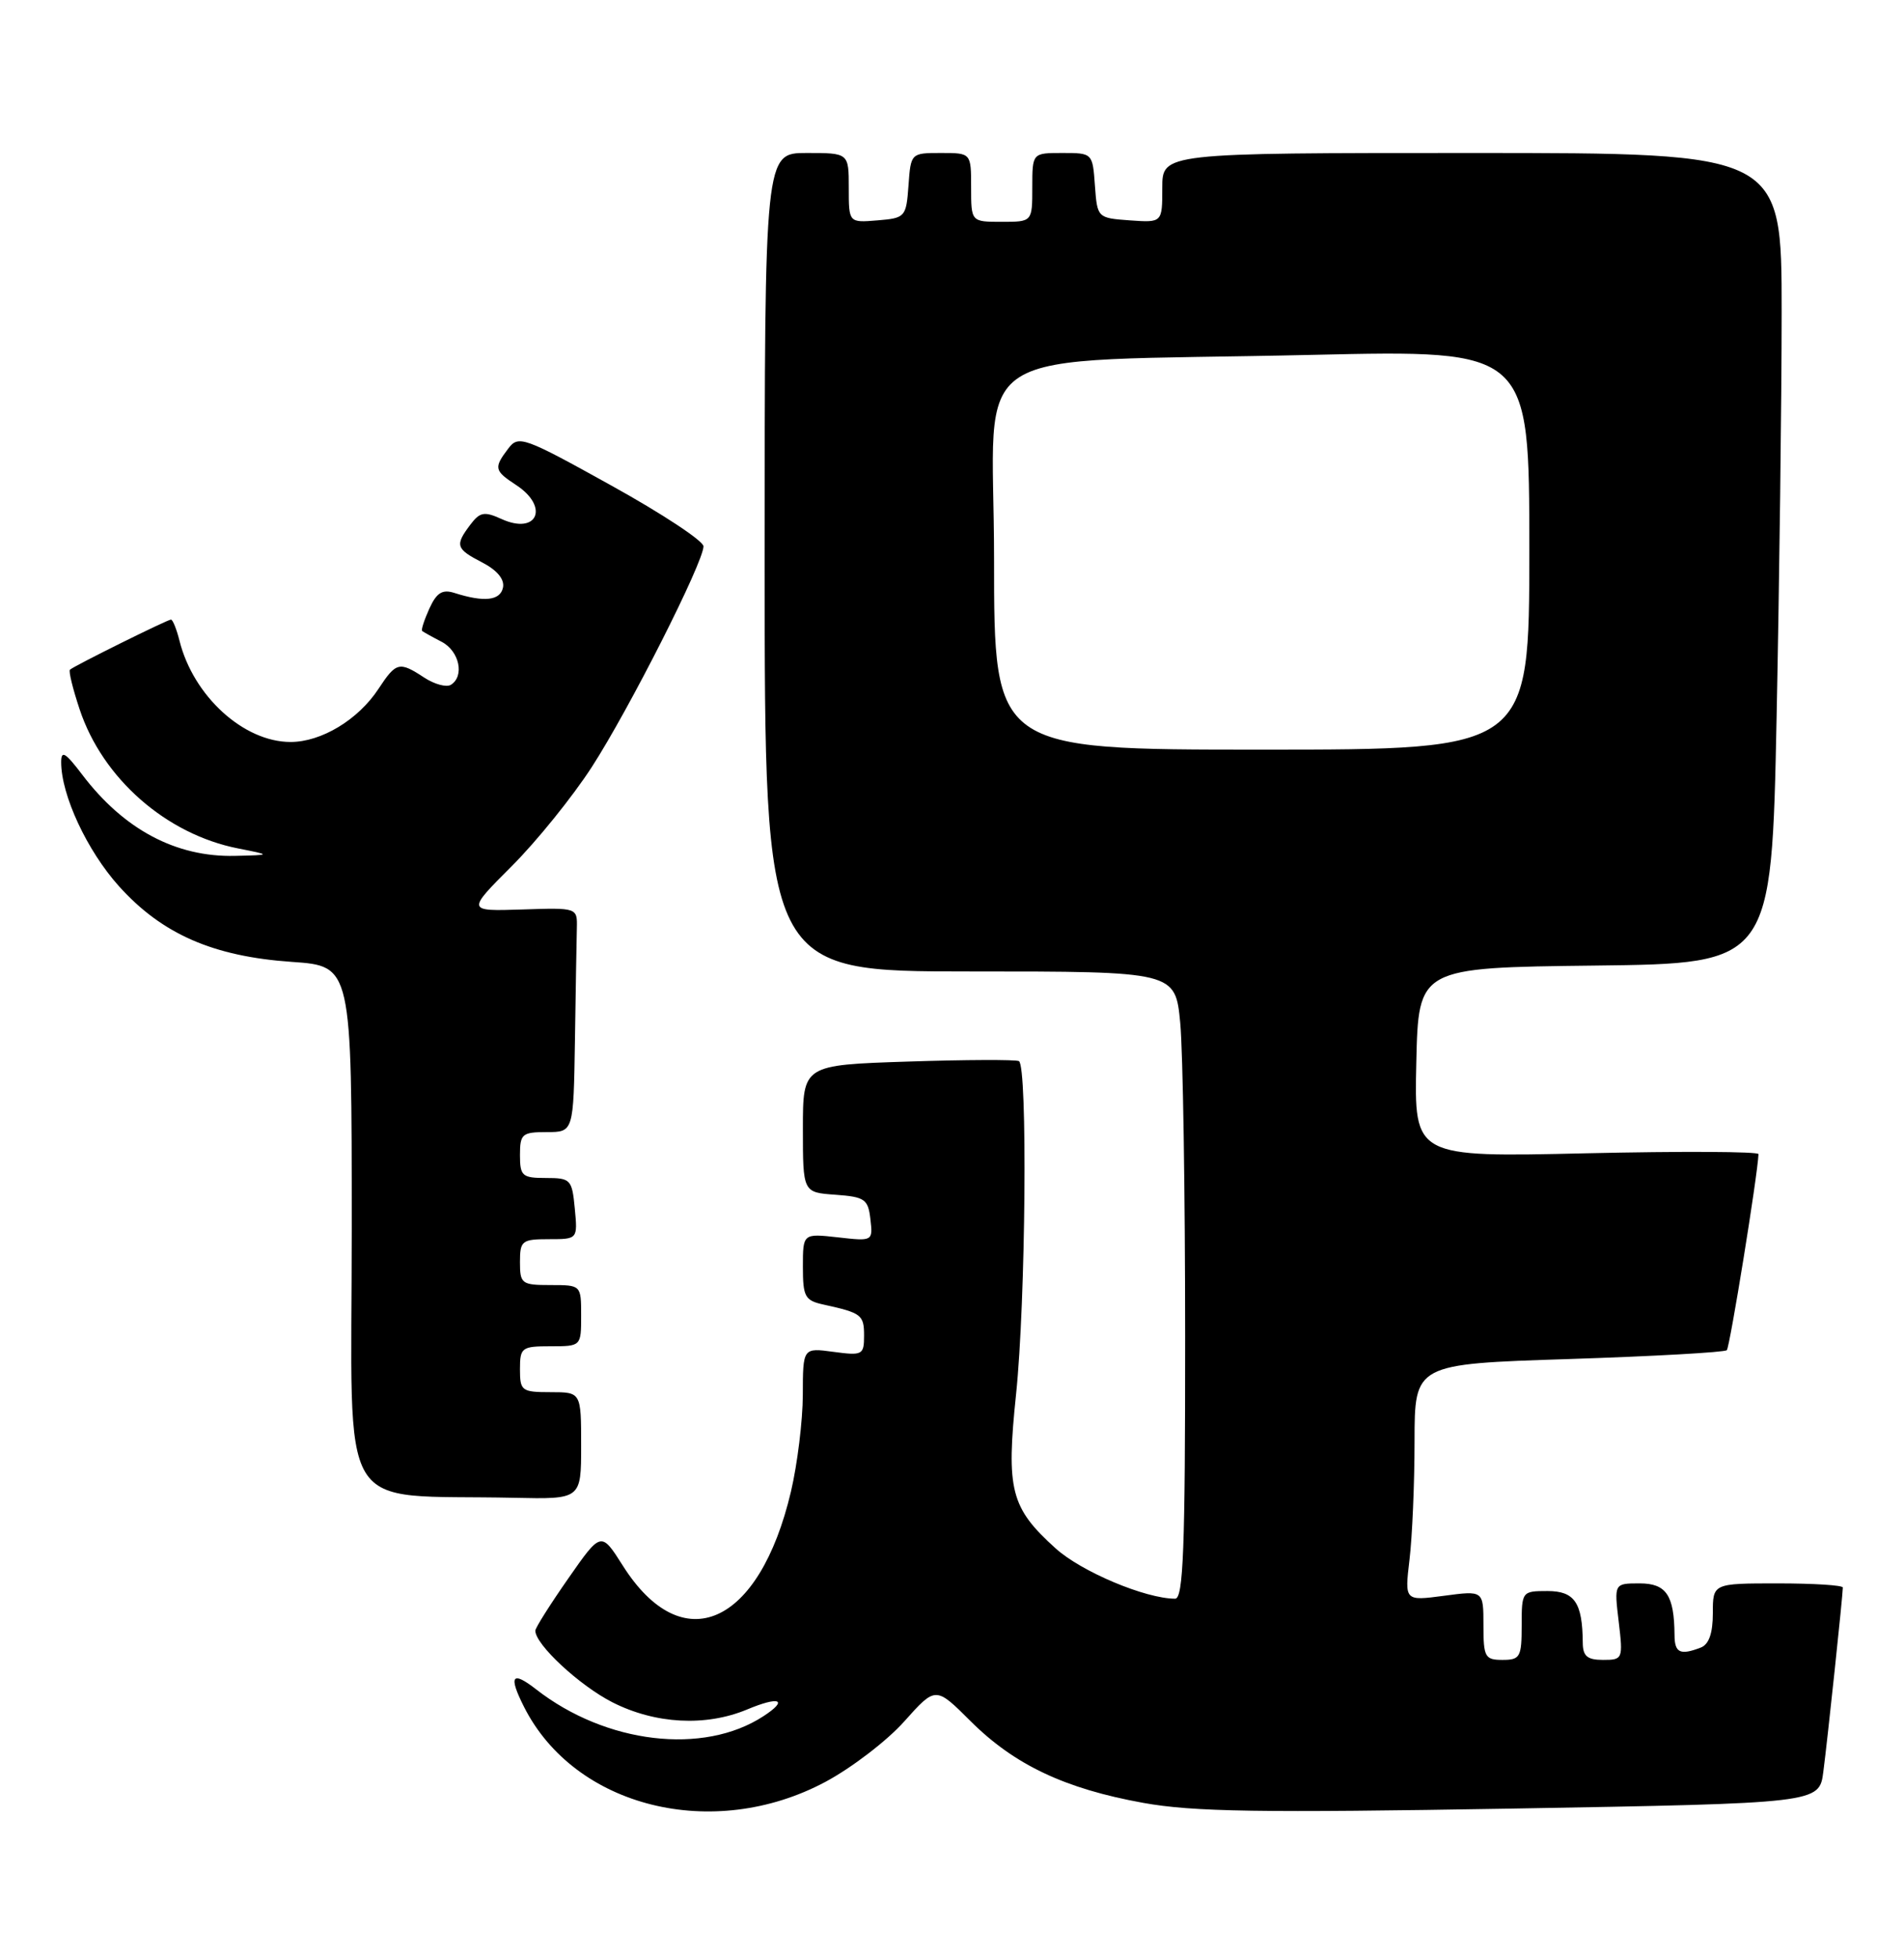 <?xml version="1.0" encoding="UTF-8" standalone="no"?>
<!DOCTYPE svg PUBLIC "-//W3C//DTD SVG 1.1//EN" "http://www.w3.org/Graphics/SVG/1.1/DTD/svg11.dtd" >
<svg xmlns="http://www.w3.org/2000/svg" xmlns:xlink="http://www.w3.org/1999/xlink" version="1.1" viewBox="0 0 249 256">
 <g >
 <path fill="currentColor"
d=" M 107.92 232.96 C 111.35 231.13 116.01 227.57 118.26 225.04 C 122.36 220.45 122.36 220.45 126.93 225.01 C 132.66 230.72 139.26 233.84 149.50 235.69 C 156.05 236.87 164.77 237.00 197.71 236.44 C 237.92 235.74 237.92 235.74 238.45 231.62 C 239.00 227.43 241.00 208.53 241.00 207.54 C 241.00 207.24 237.18 207.00 232.50 207.00 C 224.00 207.00 224.00 207.00 224.00 210.89 C 224.00 213.52 223.49 214.98 222.42 215.39 C 219.72 216.43 219.00 216.08 218.99 213.75 C 218.95 208.54 217.91 207.00 214.43 207.00 C 211.09 207.00 211.09 207.00 211.69 212.00 C 212.27 216.89 212.22 217.00 209.64 217.00 C 207.57 217.00 207.00 216.51 206.99 214.75 C 206.95 209.52 205.92 208.00 202.38 208.00 C 199.04 208.00 199.00 208.05 199.00 212.50 C 199.00 216.63 198.80 217.00 196.50 217.00 C 194.20 217.00 194.00 216.64 194.00 212.47 C 194.00 207.93 194.00 207.93 188.84 208.62 C 183.69 209.30 183.69 209.30 184.33 203.90 C 184.69 200.93 184.99 193.96 184.99 188.41 C 185.00 178.32 185.00 178.32 205.16 177.67 C 216.25 177.31 225.55 176.79 225.83 176.51 C 226.22 176.11 229.86 153.65 229.97 150.88 C 229.99 150.54 219.86 150.49 207.47 150.77 C 184.94 151.29 184.94 151.29 185.22 138.90 C 185.50 126.50 185.50 126.50 208.59 126.23 C 231.68 125.96 231.68 125.96 232.34 93.73 C 232.70 76.00 233.00 52.16 233.00 40.75 C 233.00 20.00 233.00 20.00 192.50 20.00 C 152.00 20.00 152.00 20.00 152.00 24.56 C 152.00 29.11 152.00 29.11 147.75 28.81 C 143.52 28.50 143.50 28.48 143.19 24.25 C 142.89 20.02 142.87 20.00 138.94 20.00 C 135.00 20.00 135.00 20.00 135.00 24.50 C 135.00 29.00 135.00 29.00 131.00 29.00 C 127.00 29.00 127.00 29.00 127.00 24.50 C 127.00 20.00 127.00 20.00 123.06 20.00 C 119.13 20.00 119.11 20.02 118.81 24.25 C 118.51 28.38 118.39 28.51 114.75 28.81 C 111.00 29.12 111.00 29.12 111.00 24.56 C 111.00 20.00 111.00 20.00 105.50 20.00 C 100.00 20.00 100.00 20.00 100.00 73.50 C 100.00 127.00 100.00 127.00 126.86 127.00 C 153.71 127.00 153.71 127.00 154.35 133.75 C 154.70 137.46 154.99 155.91 154.99 174.75 C 155.00 202.44 154.75 209.00 153.68 209.00 C 149.81 209.00 141.42 205.47 138.06 202.43 C 132.16 197.11 131.57 194.80 132.88 182.25 C 134.14 170.18 134.40 139.33 133.25 138.72 C 132.84 138.51 126.31 138.53 118.75 138.78 C 105.00 139.23 105.00 139.23 105.00 147.56 C 105.00 155.89 105.00 155.89 109.25 156.19 C 113.11 156.47 113.53 156.77 113.83 159.39 C 114.16 162.26 114.14 162.28 109.58 161.76 C 105.00 161.25 105.00 161.25 105.00 165.60 C 105.00 169.55 105.26 170.02 107.75 170.56 C 112.66 171.64 113.00 171.90 113.00 174.60 C 113.00 177.13 112.80 177.24 109.00 176.73 C 105.00 176.19 105.00 176.19 104.99 182.35 C 104.98 185.73 104.28 191.42 103.44 194.99 C 99.30 212.56 89.24 216.99 81.45 204.68 C 78.61 200.20 78.61 200.20 74.32 206.35 C 71.96 209.73 70.02 212.80 70.01 213.17 C 69.98 214.97 75.79 220.36 80.10 222.55 C 85.71 225.39 92.28 225.74 97.69 223.49 C 101.95 221.70 103.16 222.20 99.84 224.36 C 92.00 229.48 79.24 227.97 70.10 220.84 C 66.94 218.38 66.47 219.07 68.54 223.16 C 75.18 236.29 93.24 240.78 107.92 232.96 Z  M 76.00 189.00 C 76.00 182.00 76.00 182.00 72.00 182.00 C 68.22 182.00 68.00 181.83 68.00 179.00 C 68.00 176.17 68.22 176.00 72.00 176.00 C 76.00 176.00 76.00 176.00 76.00 172.00 C 76.00 168.00 76.00 168.00 72.00 168.00 C 68.22 168.00 68.00 167.83 68.00 165.00 C 68.00 162.20 68.25 162.00 71.78 162.00 C 75.55 162.00 75.55 162.00 75.17 158.00 C 74.81 154.19 74.63 154.00 71.39 154.00 C 68.29 154.00 68.00 153.74 68.00 151.00 C 68.00 148.24 68.28 148.00 71.50 148.00 C 75.00 148.00 75.00 148.00 75.19 136.00 C 75.29 129.40 75.40 122.80 75.44 121.33 C 75.50 118.66 75.50 118.66 68.26 118.90 C 61.03 119.13 61.03 119.13 66.92 113.24 C 70.17 109.99 74.88 104.16 77.39 100.28 C 82.27 92.74 92.00 73.51 92.00 71.42 C 92.00 70.72 86.57 67.14 79.94 63.47 C 68.48 57.11 67.81 56.87 66.47 58.64 C 64.55 61.17 64.63 61.53 67.50 63.41 C 71.89 66.28 70.26 69.99 65.56 67.84 C 63.34 66.83 62.76 66.94 61.52 68.58 C 59.47 71.29 59.61 71.75 63.06 73.53 C 65.01 74.54 66.00 75.73 65.78 76.81 C 65.43 78.52 63.33 78.76 59.44 77.52 C 57.85 77.01 57.10 77.48 56.15 79.56 C 55.48 81.05 55.05 82.36 55.21 82.49 C 55.37 82.62 56.51 83.26 57.75 83.90 C 60.08 85.11 60.78 88.40 58.96 89.53 C 58.38 89.88 56.82 89.46 55.49 88.59 C 52.22 86.44 51.81 86.54 49.50 90.05 C 46.85 94.09 42.03 97.00 38.00 97.00 C 31.86 97.00 25.28 91.00 23.47 83.75 C 23.09 82.24 22.59 81.00 22.36 81.00 C 21.90 81.00 9.71 87.04 9.15 87.55 C 8.95 87.73 9.52 90.05 10.41 92.72 C 13.41 101.77 21.74 109.07 31.15 110.92 C 35.50 111.78 35.50 111.78 30.72 111.89 C 23.01 112.07 16.19 108.44 10.75 101.27 C 8.54 98.36 8.00 98.04 8.00 99.64 C 8.00 103.95 11.39 111.22 15.56 115.86 C 21.20 122.12 27.87 125.04 38.18 125.75 C 46.00 126.29 46.00 126.29 46.00 160.60 C 46.00 199.17 43.66 195.29 67.25 195.81 C 76.00 196.00 76.00 196.00 76.00 189.00 Z  M 130.00 73.10 C 130.00 44.20 124.90 47.47 171.75 46.39 C 200.00 45.75 200.00 45.75 200.00 71.87 C 200.00 98.00 200.00 98.00 165.00 98.00 C 130.00 98.00 130.00 98.00 130.00 73.10 Z "/>
</g>
</svg>